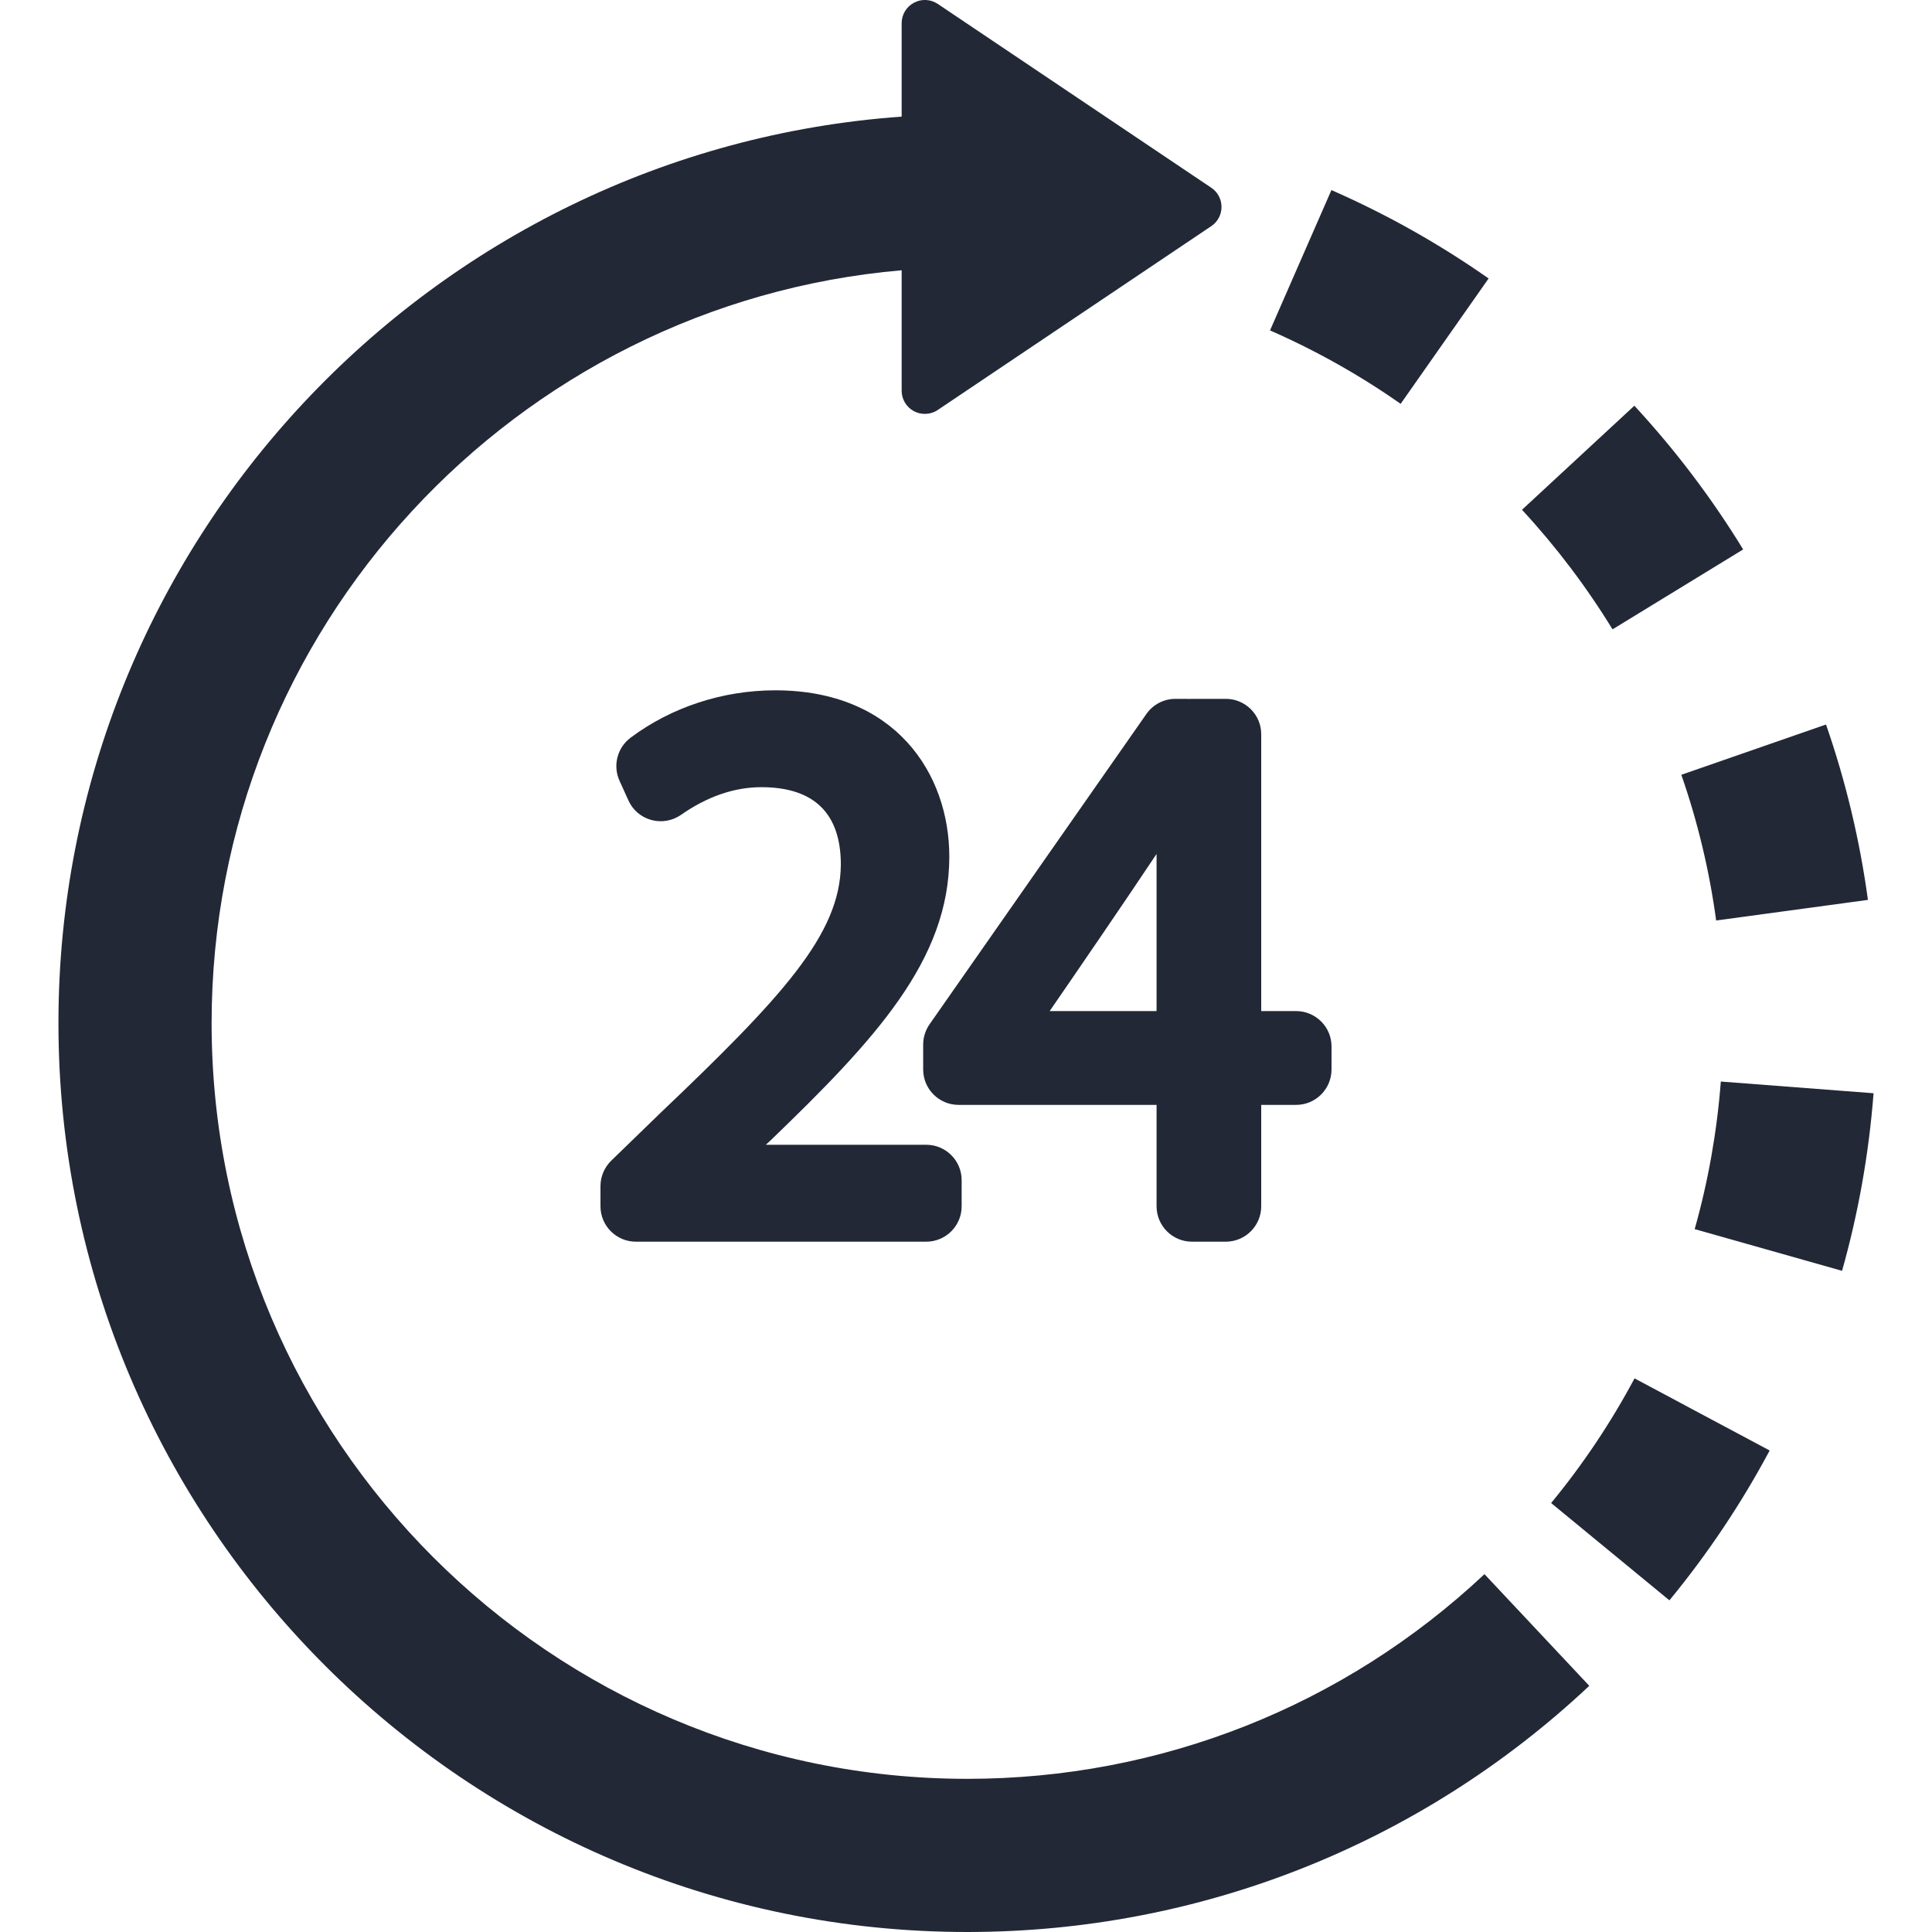 <svg width="36" height="36" viewBox="0 0 36 36" fill="none" xmlns="http://www.w3.org/2000/svg">
<g clip-path="url(#clip0_1125_19302)">
<path d="M12.295 20.749L11.389 21.628C11.261 21.753 11.189 21.923 11.189 22.102V22.477C11.189 22.841 11.484 23.137 11.849 23.137H17.259C17.624 23.137 17.919 22.841 17.919 22.477V21.991C17.919 21.627 17.624 21.331 17.259 21.331H14.27L14.352 21.256C16.306 19.373 17.689 17.891 17.689 15.962C17.689 14.42 16.687 12.863 14.446 12.863C13.468 12.863 12.51 13.177 11.749 13.747C11.502 13.932 11.416 14.265 11.543 14.547L11.71 14.915C11.79 15.094 11.946 15.227 12.136 15.279C12.324 15.331 12.528 15.296 12.689 15.184C13.178 14.842 13.682 14.668 14.187 14.668C15.17 14.668 15.668 15.157 15.668 16.114C15.655 17.41 14.579 18.574 12.295 20.749Z" fill="#222836"/>
<path d="M22.157 13.024C22.14 13.022 22.122 13.022 22.104 13.022H21.903C21.687 13.022 21.485 13.127 21.362 13.303L17.321 19.086C17.244 19.197 17.202 19.329 17.202 19.464V19.928C17.202 20.292 17.497 20.588 17.862 20.588H21.551V22.477C21.551 22.841 21.846 23.137 22.211 23.137H22.841C23.205 23.137 23.501 22.841 23.501 22.477V20.588H24.151C24.515 20.588 24.811 20.292 24.811 19.928V19.499C24.811 19.135 24.515 18.84 24.151 18.84H23.501V13.681C23.501 13.317 23.205 13.022 22.841 13.022H22.211C22.193 13.022 22.175 13.023 22.157 13.024ZM21.551 18.84H19.559C20.065 18.105 20.93 16.844 21.551 15.912V18.84Z" fill="#222836"/>
<path d="M18.025 33.146C10.26 33.146 3.943 26.829 3.943 19.064C3.943 11.712 9.607 5.658 16.801 5.036V7.281C16.801 7.44 16.889 7.587 17.03 7.662C17.094 7.696 17.163 7.712 17.233 7.712C17.317 7.712 17.401 7.688 17.474 7.639L22.57 4.214C22.69 4.134 22.761 4 22.761 3.856C22.761 3.712 22.69 3.578 22.57 3.498L17.474 0.073C17.341 -0.016 17.171 -0.025 17.03 0.051C16.889 0.126 16.801 0.272 16.801 0.432V2.173C8.032 2.802 1.089 10.137 1.089 19.064C1.089 28.403 8.686 36 18.025 36C22.348 36 26.464 34.371 29.614 31.413L27.661 29.332C25.042 31.792 21.62 33.146 18.025 33.146Z" fill="#222836"/>
<path d="M32.481 10.238C31.898 9.284 31.215 8.383 30.454 7.56L28.36 9.499C28.994 10.184 29.561 10.933 30.047 11.727L32.481 10.238Z" fill="#222836"/>
<path d="M31.978 17.152L34.806 16.768C34.655 15.656 34.392 14.556 34.025 13.5L31.329 14.437C31.635 15.315 31.853 16.228 31.978 17.152Z" fill="#222836"/>
<path d="M27.738 5.189C26.82 4.545 25.834 3.991 24.809 3.542L23.665 6.157C24.517 6.53 25.336 6.99 26.099 7.525L27.738 5.189Z" fill="#222836"/>
<path d="M28.903 28.007L31.107 29.82C31.82 28.954 32.448 28.015 32.975 27.028L30.457 25.684C30.019 26.505 29.497 27.286 28.903 28.007Z" fill="#222836"/>
<path d="M32.065 20.153C31.994 21.084 31.83 22.01 31.578 22.903L34.324 23.68C34.628 22.604 34.825 21.491 34.911 20.371L32.065 20.153Z" fill="#222836"/>
</g>
<defs>
<clipPath id="clip0_1125_19302">
<rect width="36" height="36" fill="white"/>
</clipPath>
</defs>
</svg>
